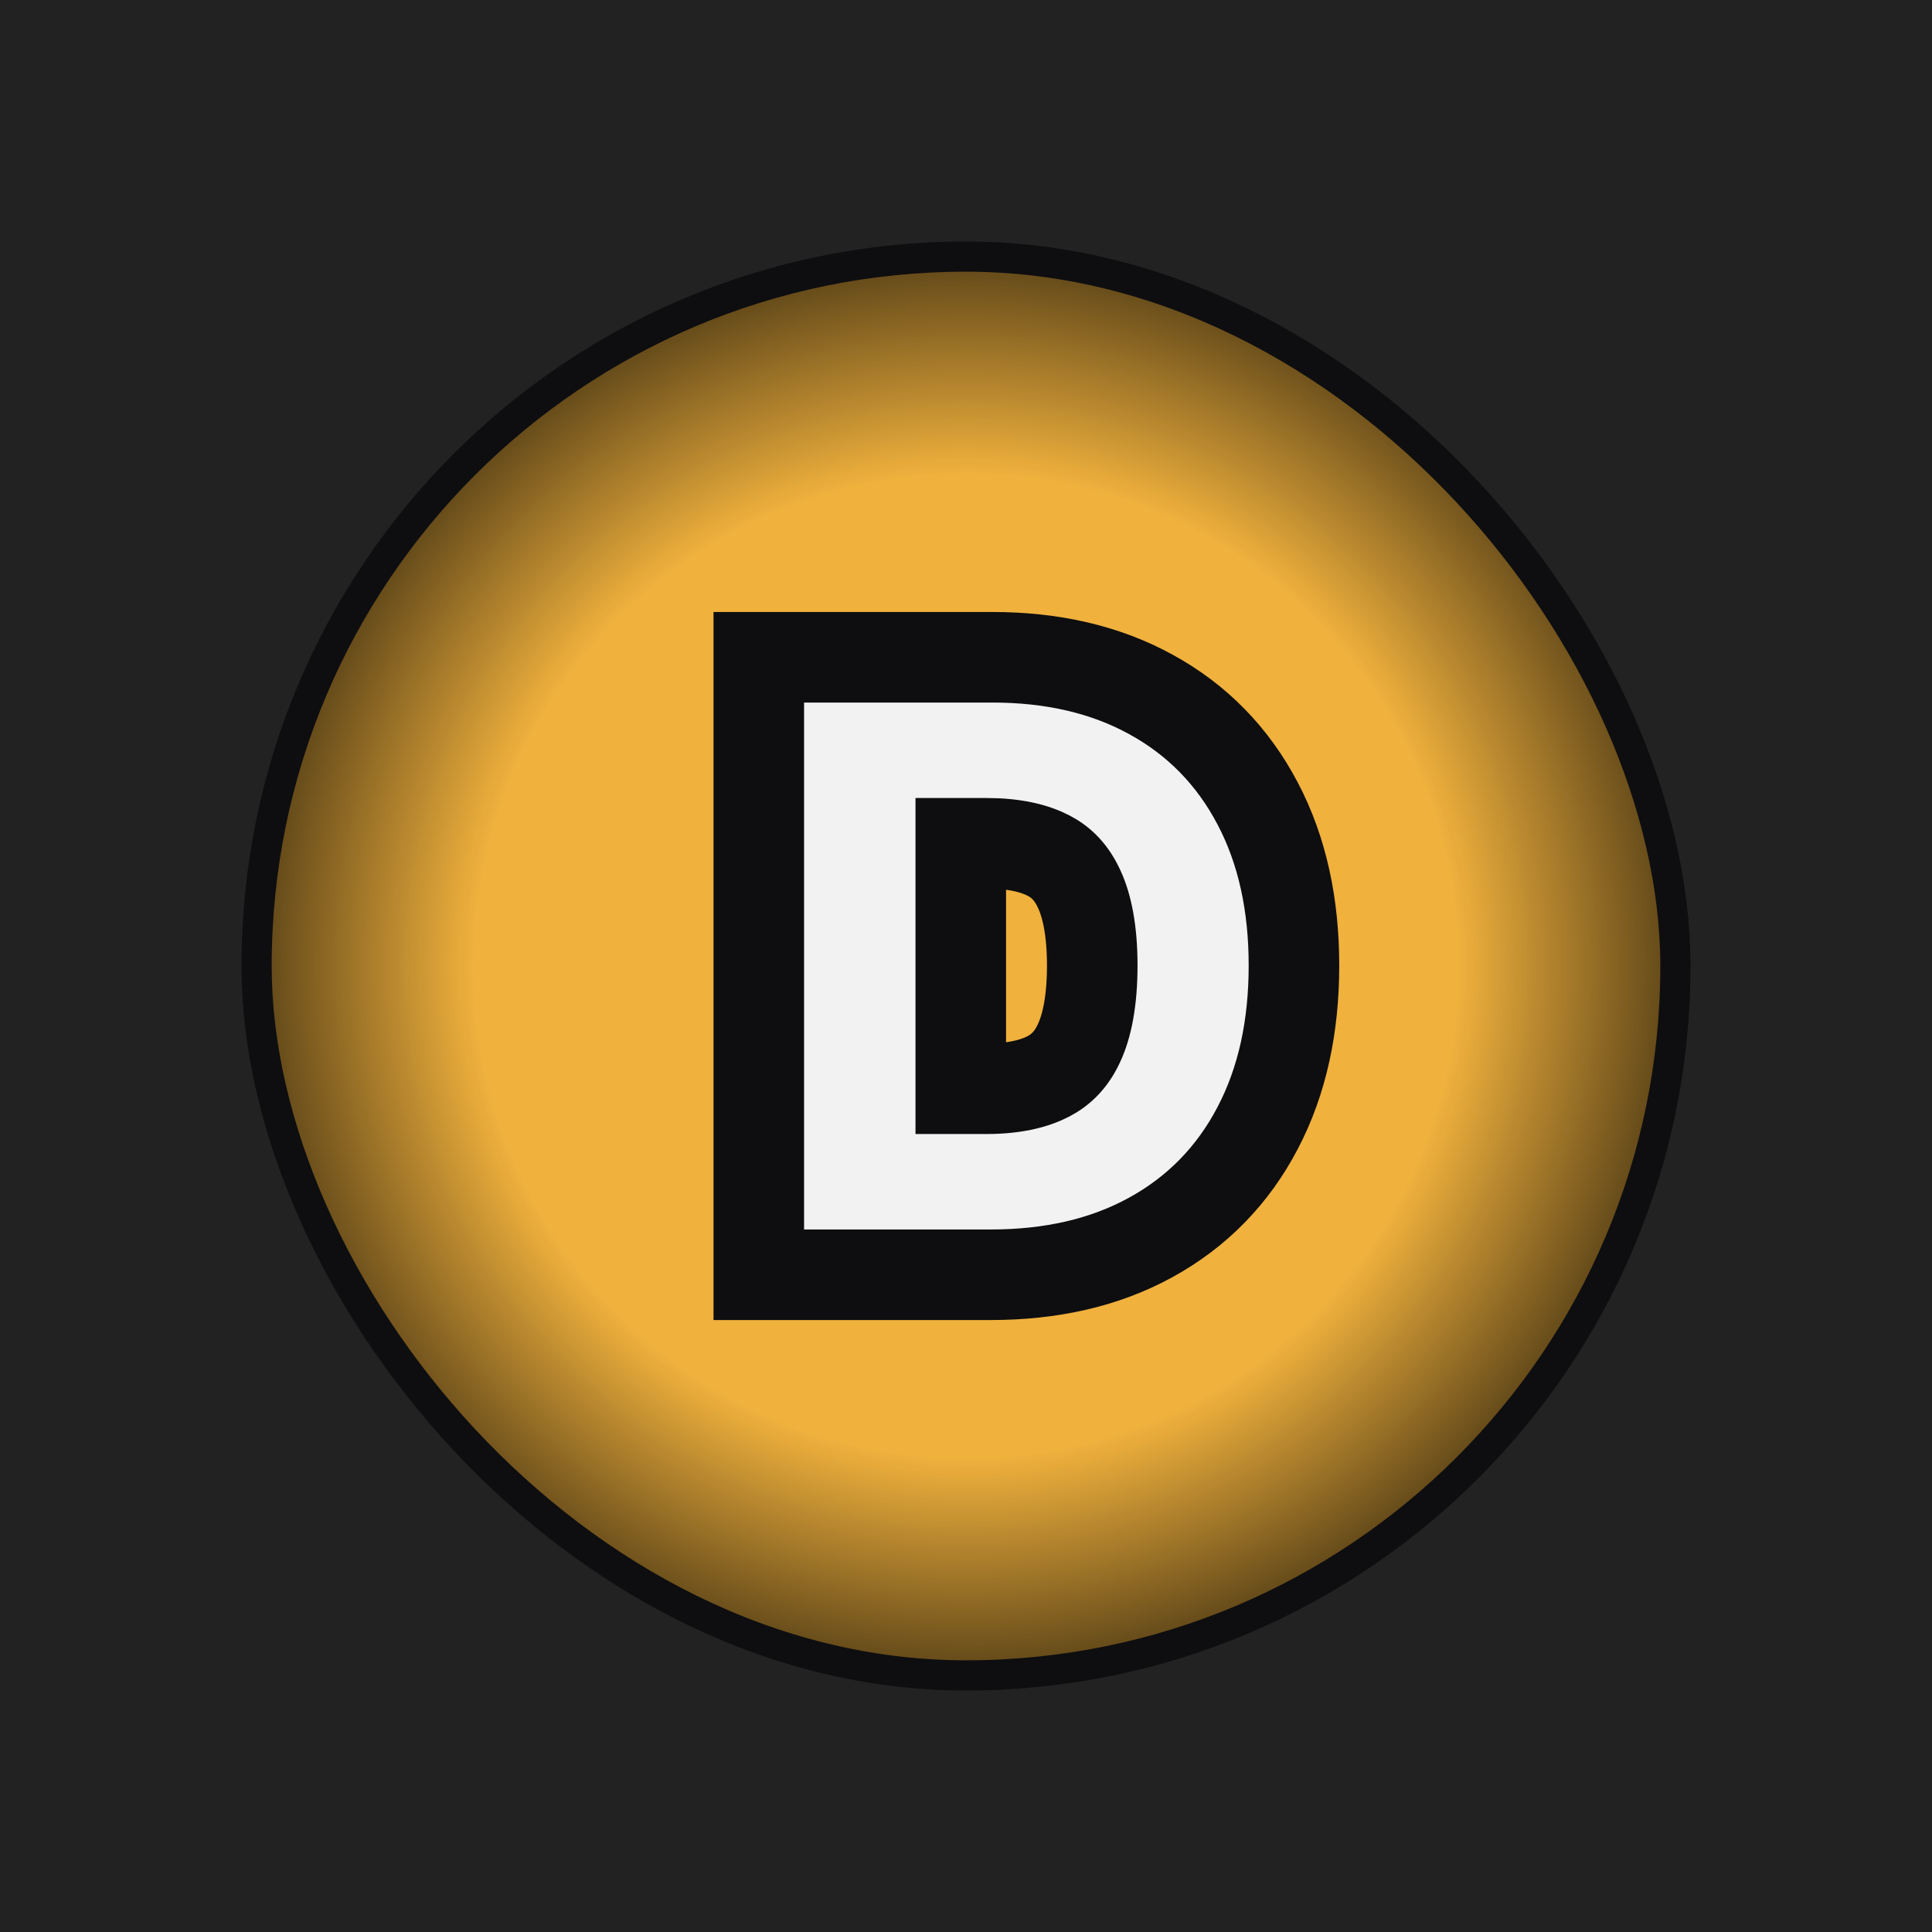 <svg width="64" height="64" viewBox="0 0 64 64" fill="none" xmlns="http://www.w3.org/2000/svg">
<rect width="64" height="64" fill="#222222"/>
<rect x="8.5" y="8.5" width="47" height="47" rx="23.5" fill="#F0B13D"/>
<rect x="8.5" y="8.5" width="47" height="47" rx="23.5" fill="url(#paint0_radial_347_36)" fill-opacity="0.65" style="mix-blend-mode:overlay"/>
<path d="M25.136 40.728V42.228H26.636H32.824C34.793 42.228 36.575 41.839 38.113 40.995C39.654 40.152 40.844 38.932 41.661 37.367C42.484 35.801 42.864 33.989 42.864 31.984C42.864 29.984 42.484 28.176 41.66 26.615C40.843 25.058 39.661 23.844 38.131 23.007C36.6 22.163 34.829 21.773 32.875 21.773H26.636H25.136V23.273V40.728ZM35.749 34.542L35.747 34.546C35.502 35.082 35.165 35.428 34.73 35.656C34.254 35.903 33.589 36.066 32.67 36.066H31.827V27.935H32.679C33.599 27.935 34.264 28.099 34.741 28.346C35.166 28.567 35.5 28.909 35.747 29.447L35.747 29.447L35.751 29.454C36.008 30.008 36.182 30.825 36.182 31.984C36.182 33.155 36.008 33.982 35.749 34.542Z" fill="#F2F2F2" stroke="#0E0E10" stroke-width="3"/>
<rect x="8.5" y="8.5" width="47" height="47" rx="23.5" stroke="#0E0E10"/>
<defs>
<radialGradient id="paint0_radial_347_36" cx="0" cy="0" r="1" gradientUnits="userSpaceOnUse" gradientTransform="translate(32 32) rotate(90) scale(24)">
<stop offset="0.68" stop-opacity="0"/>
<stop offset="1"/>
</radialGradient>
</defs>
</svg>
